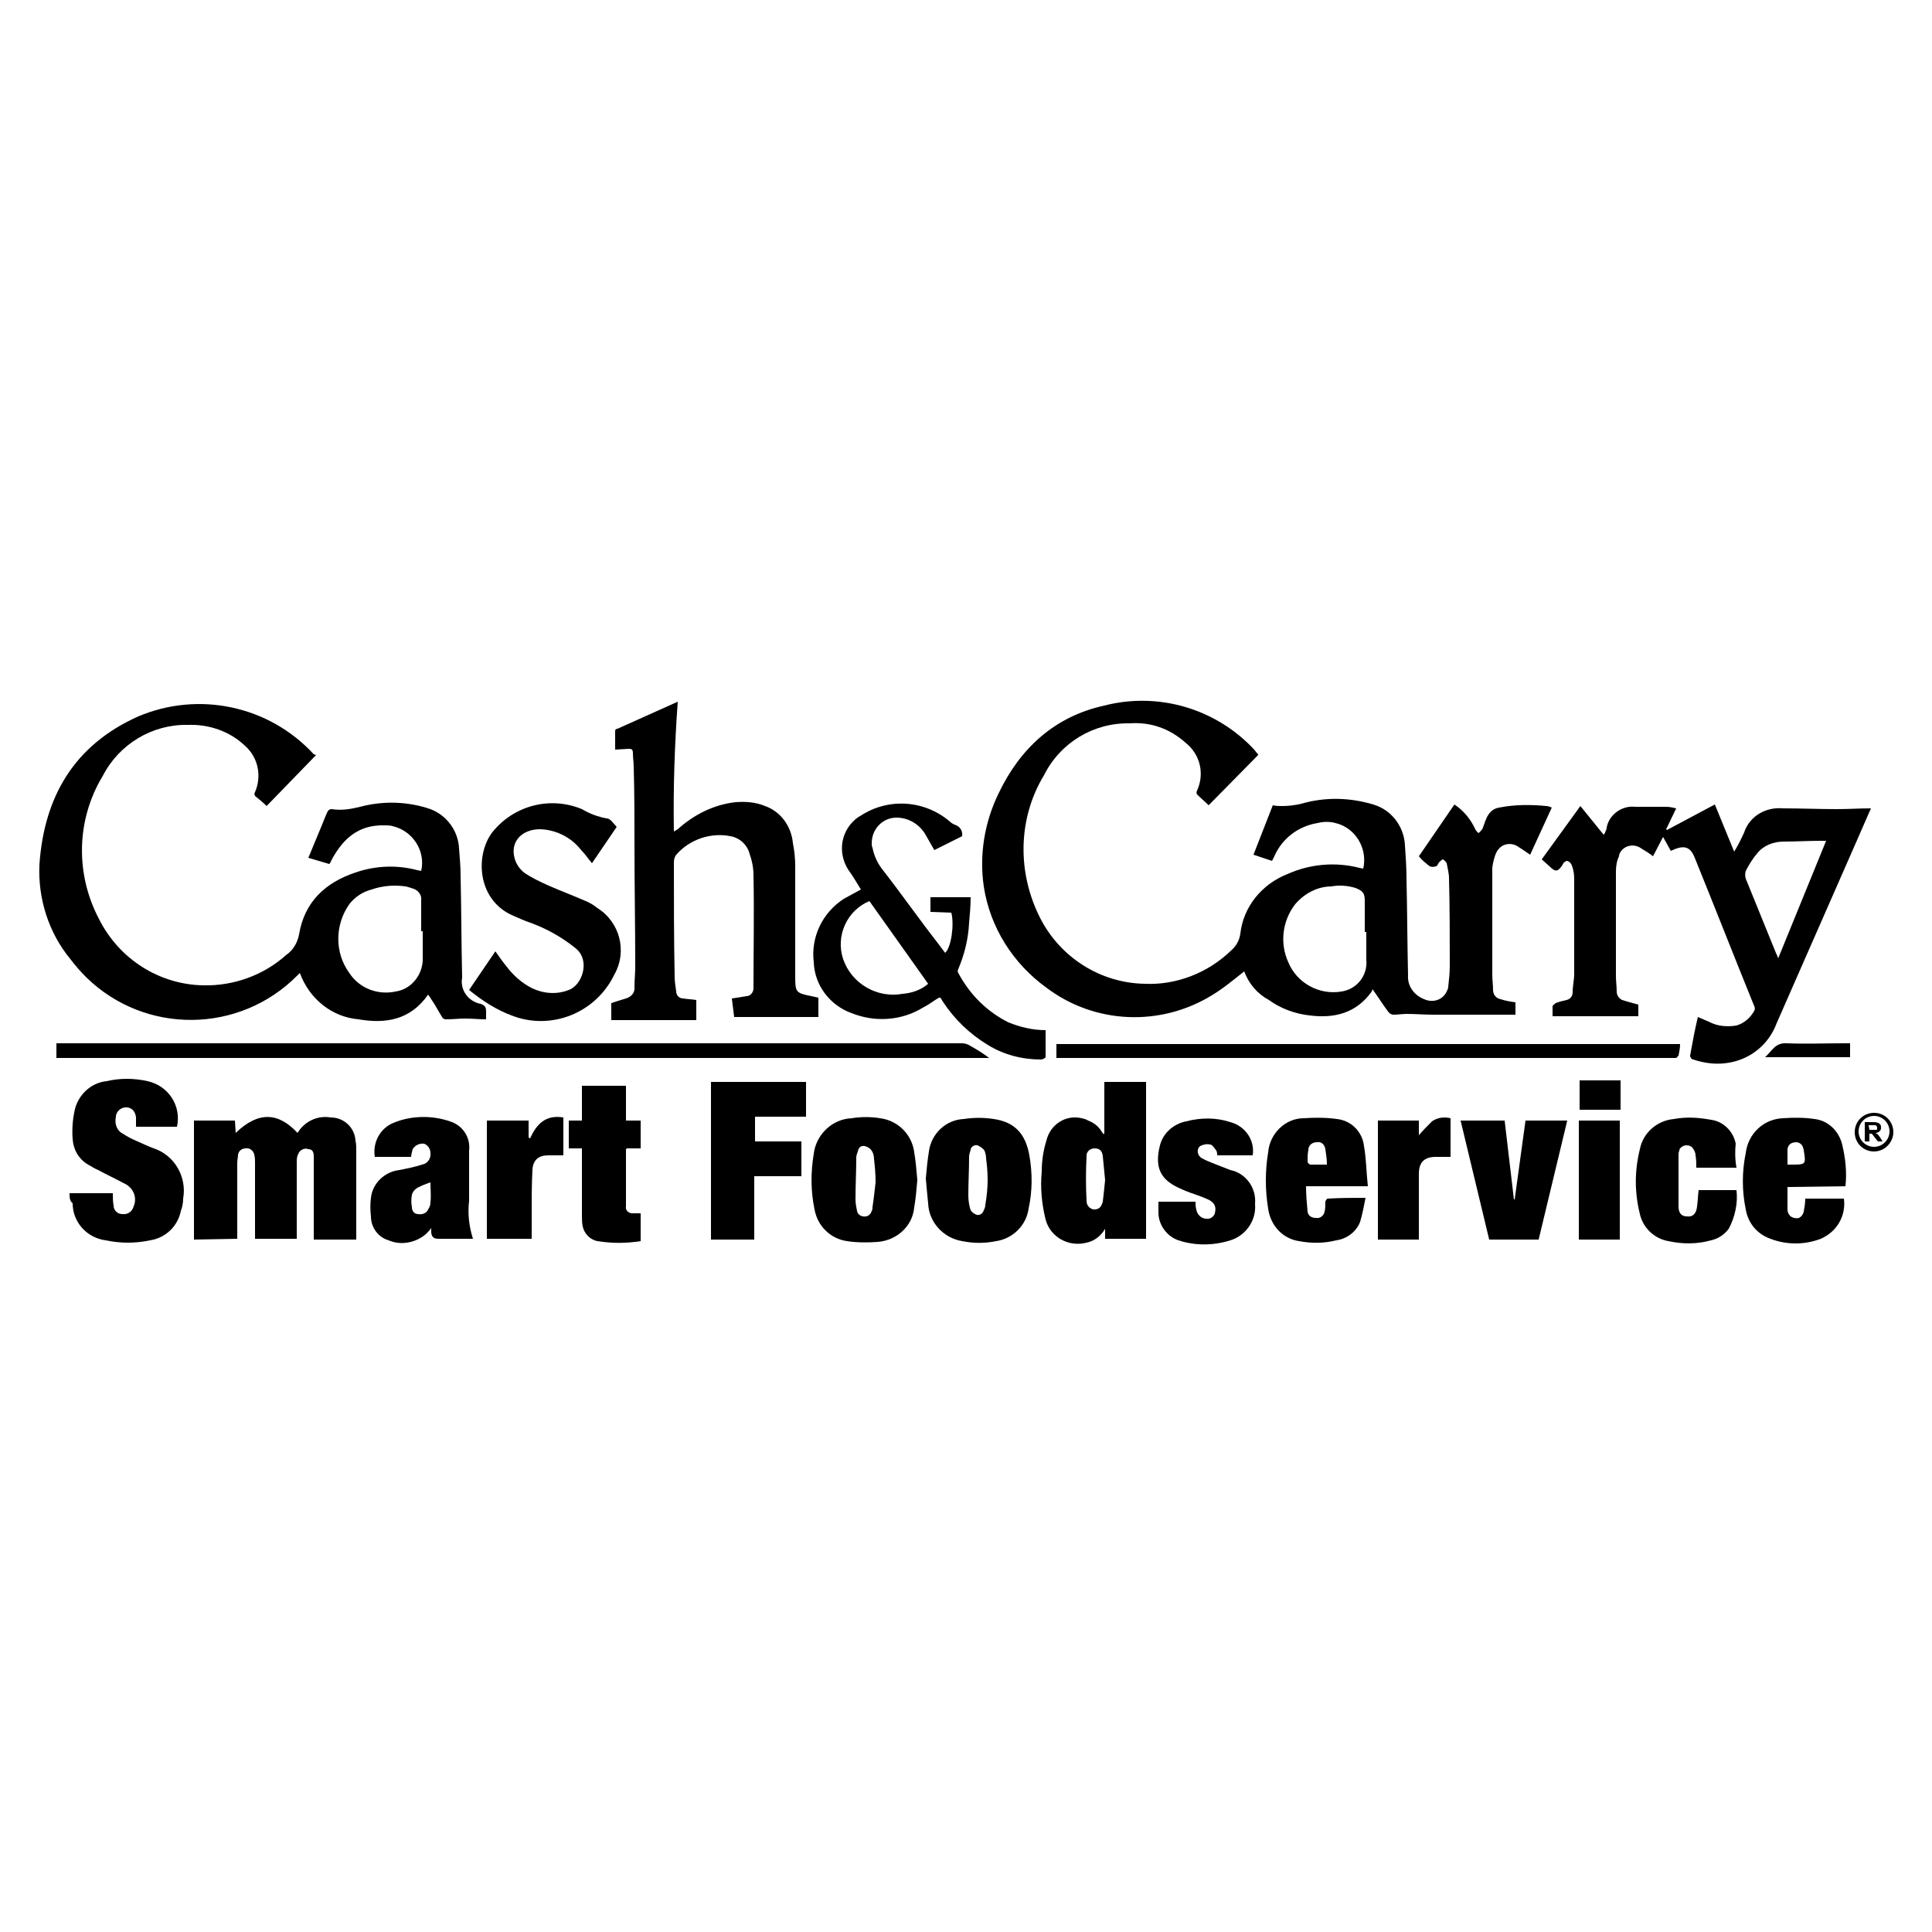 <?xml version="1.0" encoding="utf-8"?>
<!-- Generator: Adobe Illustrator 21.1.0, SVG Export Plug-In . SVG Version: 6.00 Build 0)  -->
<svg version="1.1" id="Layer_1" xmlns="http://www.w3.org/2000/svg" xmlns:xlink="http://www.w3.org/1999/xlink" x="0px" y="0px"
	 viewBox="0 0 250 250" style="enable-background:new 0 0 250 250;" xml:space="preserve">
<title>Grocery</title>
<path d="M161,125.7c-1.4,1.1-2.7,2.2-4.2,3.1c-6.7,4.1-15.2,3.7-21.4-1c-4.3-3.1-7.3-7.8-8.1-13.1c-0.6-4.1,0.1-8.3,1.9-12
	c2.8-5.9,7.3-10,13.7-11.4c7-1.8,14.4,0.4,19.3,5.6c0.2,0.2,0.3,0.4,0.5,0.6c0.1,0.1,0.1,0.1,0.1,0.2l-6.4,6.5
	c-0.5-0.5-1-0.9-1.5-1.4c-0.1-0.2-0.1-0.3,0-0.5c1-2.2,0.4-4.7-1.5-6.2c-2-1.8-4.5-2.7-7.2-2.5c-4.7-0.1-9,2.5-11.1,6.7
	c-3.4,5.6-3.5,12.6-0.5,18.5c2.6,5.1,7.8,8.4,13.5,8.5c4.1,0.2,8.2-1.4,11.2-4.3c0.7-0.6,1.1-1.4,1.2-2.2c0.4-3.5,2.8-6.4,6.1-7.7
	c2.9-1.3,6.2-1.6,9.3-0.8l0.5,0.1c0.6-2.6-1-5.3-3.6-5.9c-0.7-0.2-1.5-0.2-2.3,0c-2.5,0.4-4.6,2-5.6,4.3l-0.3,0.6l-2.4-0.8l2.5-6.4
	c0.4,0.1,0.8,0.1,1.2,0.1c0.8,0,1.7-0.1,2.5-0.3c3.1-0.9,6.3-0.8,9.3,0.1c2.4,0.7,4,2.9,4.1,5.3c0.1,1.4,0.2,2.9,0.2,4.3
	c0.1,4.2,0.1,8.3,0.2,12.5c-0.1,1.4,0.8,2.6,2.1,3.1c1.1,0.5,2.4,0.1,2.9-1c0.1-0.2,0.2-0.4,0.2-0.6c0.1-0.9,0.2-1.8,0.2-2.7
	c0-3.8,0-7.6-0.1-11.4c0-0.6-0.2-1.3-0.3-1.9c-0.1-0.2-0.3-0.4-0.5-0.5c-0.1,0-0.4,0.3-0.5,0.4s-0.2,0.5-0.4,0.5
	c-0.3,0.1-0.5,0.1-0.8,0c-0.5-0.4-1-0.8-1.4-1.3l4.6-6.7c1.2,0.8,2.1,1.9,2.7,3.2c0.1,0.2,0.2,0.3,0.4,0.5c0.2-0.1,0.3-0.3,0.5-0.5
	c0.2-0.4,0.3-0.9,0.5-1.3c0.3-0.8,0.9-1.4,1.7-1.5c2-0.4,4.1-0.4,6.1-0.2c0.2,0,0.5,0.1,0.7,0.2l-2.8,6.1c-0.6-0.4-1-0.7-1.5-1
	c-0.8-0.6-2-0.5-2.6,0.3c-0.2,0.2-0.3,0.5-0.4,0.7c-0.2,0.6-0.4,1.3-0.4,1.9c0,4.5,0,9.1,0,13.6c0,0.7,0.1,1.3,0.1,2
	c0,0.6,0.4,1.1,1,1.2c0.6,0.2,1.2,0.3,1.9,0.4v1.6h-1.2c-3.2,0-6.3,0-9.5,0c-1.1,0-2.2-0.1-3.4-0.1c-0.5,0-1.1,0.1-1.7,0.1
	c-0.2,0-0.4-0.1-0.6-0.3c-0.7-0.9-1.3-1.9-2.1-3c0,0.1-0.1,0.2-0.1,0.3c-2,2.8-4.8,3.5-8,3.1c-1.9-0.2-3.8-0.9-5.3-2
	C162.7,128.6,161.6,127.3,161,125.7z M176.8,120.6h-0.2c0-1.3,0-2.7,0-4c0-1-0.2-1.3-1.2-1.7c-1-0.3-2.1-0.4-3.1-0.2
	c-1.8,0-3.5,0.9-4.7,2.3c-1.7,2.2-2,5.1-0.9,7.5c1.1,2.7,4,4.3,6.9,3.8c2-0.3,3.4-2.1,3.2-4.1C176.8,123.1,176.8,121.8,176.8,120.6z
	"/>
<path d="M40.9,97.7l-6.4,6.6c-0.5-0.5-1-0.9-1.5-1.3c-0.1-0.2-0.1-0.4,0-0.5c0.9-2.1,0.4-4.5-1.3-6c-2-1.9-4.7-2.8-7.4-2.7
	c-4.6-0.1-8.9,2.5-11,6.6c-3.4,5.6-3.6,12.6-0.5,18.5c2.6,5.2,7.8,8.5,13.5,8.6c3.9,0.1,7.8-1.3,10.7-3.9c0.9-0.6,1.5-1.6,1.7-2.7
	c0.7-4.2,3.4-6.7,7.3-8c2.6-0.9,5.4-1,8-0.3l0.5,0.1c0.6-2.6-1.1-5.2-3.7-5.8c-0.3-0.1-0.7-0.1-1-0.1c-3.3-0.1-5.3,1.6-6.8,4.3
	c-0.1,0.2-0.2,0.4-0.3,0.6l-0.1,0.1l-2.7-0.8l1.7-4.1c0.3-0.7,0.5-1.3,0.8-1.9c0.1-0.2,0.3-0.3,0.5-0.3c1.3,0.2,2.5,0,3.7-0.3
	c3-0.8,6.2-0.7,9.1,0.3c2.1,0.8,3.6,2.8,3.7,5.1c0.1,1.2,0.2,2.4,0.2,3.5c0.1,4.4,0.1,8.8,0.2,13.2c-0.3,1.6,0.8,3.1,2.4,3.4
	c0.6,0.2,0.7,0.5,0.7,1c0,0.3,0,0.7,0,1c-0.9,0-1.8-0.1-2.7-0.1s-1.6,0.1-2.5,0.1c-0.2,0-0.4-0.1-0.5-0.3c-0.5-0.8-0.9-1.6-1.4-2.3
	c-0.1-0.2-0.2-0.3-0.4-0.6c-2.3,3.3-5.5,3.8-9,3.2c-3.5-0.3-6.4-2.7-7.6-6c-0.1,0.1-0.2,0.2-0.3,0.3c-7.5,7.6-19.7,7.7-27.3,0.3
	c-0.8-0.8-1.5-1.6-2.1-2.4c-2.8-3.4-4.2-7.8-4-12.2c0.6-8.8,4.5-15.5,12.8-19.2c7.8-3.3,16.9-1.4,22.7,4.9L40.9,97.7z M54.7,120.5
	h-0.2c0-1.3,0-2.7,0-4c0.1-0.7-0.4-1.3-1-1.5c-0.3-0.1-0.6-0.2-1-0.3c-1.5-0.2-3-0.1-4.4,0.4c-1.2,0.3-2.2,1-2.9,1.9
	c-1.9,2.7-1.9,6.3,0,8.9c1.3,2,3.7,2.9,6,2.4c2.1-0.3,3.6-2.3,3.5-4.4C54.7,122.8,54.7,121.7,54.7,120.5z"/>
<path d="M219.7,131.6l1.4,0.6c1.1,0.6,2.4,0.7,3.6,0.5c1-0.3,1.8-1,2.3-1.9c0.1-0.2,0.1-0.4,0-0.6c-2.6-6.4-5.1-12.8-7.7-19.2
	c-0.6-1.5-1.4-1.7-3.1-0.9l-1-1.8l-1.3,2.5c-0.5-0.4-1-0.7-1.5-1c-0.8-0.6-2-0.5-2.6,0.3c-0.2,0.2-0.3,0.5-0.3,0.7
	c-0.3,0.6-0.4,1.3-0.4,2c0,4.5,0,9,0,13.5c0,0.7,0.1,1.3,0.1,2c0,0.5,0.3,0.9,0.7,1.1c0.7,0.2,1.3,0.4,2.1,0.6v1.5h-11.1
	c0-0.4,0-0.9,0-1.3c0-0.1,0.3-0.3,0.4-0.4c0.5-0.2,1-0.3,1.4-0.4c0.5-0.1,0.8-0.5,0.8-1c0-0.8,0.2-1.6,0.2-2.4c0-4.1,0-8.2,0-12.3
	c0-0.6-0.1-1.2-0.3-1.7c-0.1-0.3-0.3-0.5-0.6-0.6c-0.2,0-0.5,0.2-0.6,0.5c-0.6,0.9-0.9,1-1.7,0.2l-1-0.9l5-6.9l3,3.7
	c0.1-0.1,0.2-0.2,0.2-0.3c0.1-0.2,0.2-0.4,0.2-0.6c0.3-1.7,2-2.9,3.7-2.7c1.3,0,2.7,0,4,0c0.4,0,0.9,0.1,1.3,0.2l-1.3,2.7l0.1,0.1
	l6.2-3.3l2.5,6.1c0.5-0.8,0.9-1.6,1.3-2.5c0.7-2.1,2.8-3.3,5-3.1c2.3,0,4.7,0.1,7,0.1c1.5,0,2.9-0.1,4.4-0.1l-2.1,4.8
	c-3.4,7.7-6.7,15.3-10.1,23c-1,2.7-3.3,4.6-6.1,5.1c-1.6,0.3-3.2,0.1-4.7-0.4c-0.2,0-0.4-0.3-0.4-0.5
	C219,134.9,219.3,133.3,219.7,131.6z M236.3,108.8h-0.7c-1.6,0-3.2,0.1-4.8,0.1c-1.3,0-2.6,0.5-3.4,1.5c-0.6,0.7-1.1,1.5-1.5,2.3
	c-0.1,0.3-0.1,0.7,0,1c1.3,3.2,2.6,6.4,3.9,9.6c0.1,0.2,0.2,0.4,0.3,0.7L236.3,108.8z"/>
<path d="M87.7,90.8c-0.4,5.6-0.6,11.2-0.5,16.8l0.5-0.3c2.1-1.9,4.7-3.2,7.5-3.5c1.3-0.1,2.6,0,3.8,0.5c2,0.7,3.4,2.6,3.6,4.8
	c0.2,1,0.3,2,0.3,3c0,4.8,0,9.6,0,14.3c0,2,0.1,2.1,2.1,2.5l0.9,0.2c0,0.7,0,1.5,0,2.2c0,0.1,0,0.2,0,0.3H95l-0.3-2.4
	c0.7-0.1,1.3-0.2,1.9-0.3c0.5,0,0.9-0.5,0.9-1c0,0,0,0,0,0c0-4.9,0.1-9.8,0-14.7c0-0.9-0.2-1.9-0.5-2.7c-0.3-1.2-1.3-2.1-2.5-2.3
	c-2.5-0.5-5.2,0.4-6.9,2.3c-0.3,0.3-0.4,0.7-0.4,1.1c0,4.9,0,9.8,0.1,14.8c0,0.6,0.1,1.2,0.2,1.9c0,0.5,0.4,0.9,0.9,0.9
	c0.6,0.1,1.1,0.1,1.7,0.2v2.6H79.1v-2.2c0.6-0.2,1.2-0.4,1.9-0.6c0.7-0.2,1.2-0.8,1.1-1.5c0-0.9,0.1-1.7,0.1-2.7
	c0-5.2-0.1-10.4-0.1-15.6c0-3.4,0-6.8-0.1-10.2c0-0.6-0.1-1.1-0.1-1.7s-0.2-0.6-0.6-0.6l-1.7,0.1c0-0.8,0-1.6,0-2.4
	c0-0.2,0.1-0.3,0.3-0.3L87.7,90.8z"/>
<path d="M121.5,129.1c-0.7,0.4-1.3,0.9-2.1,1.3c-2.8,1.7-6.2,1.9-9.2,0.7c-2.8-1-4.8-3.6-4.9-6.6c-0.4-3.2,1.1-6.4,3.9-8.2
	c0.7-0.4,1.5-0.8,2.2-1.2c-0.5-0.8-1-1.7-1.6-2.5c-1.5-2.3-1-5.3,1.3-6.9c0.1,0,0.1-0.1,0.2-0.1c3.6-2.4,8.3-2.1,11.6,0.7
	c0.2,0.2,0.4,0.3,0.6,0.4c0.7,0.2,1.1,0.8,1,1.5l-3.6,1.8c-0.4-0.7-0.8-1.4-1.2-2.1c-0.8-1.3-2.2-2.1-3.7-2.1
	c-1.8,0-3.2,1.5-3.2,3.3c0,0.2,0,0.4,0.1,0.6c0.2,1,0.6,1.9,1.2,2.7c2.5,3.2,4.8,6.5,7.3,9.7c0.3,0.4,0.6,0.8,0.9,1.2
	c0.8-0.7,1.2-3.7,0.8-5.2l-2.7-0.1v-1.9h5.2c0,1.1-0.1,2.2-0.2,3.3c-0.1,2.1-0.6,4.1-1.4,6c-0.1,0.2-0.1,0.3,0,0.5
	c1.5,2.8,3.7,5,6.5,6.4c1.5,0.6,3.1,1,4.8,1c0,1.2,0,2.3,0,3.5c0,0.1-0.4,0.3-0.6,0.3c-2.4,0-4.8-0.6-6.9-1.9
	c-2.3-1.4-4.3-3.3-5.8-5.6l-0.3-0.5L121.5,129.1z M112.5,116.6c-2.9,1.2-4.4,4.5-3.4,7.5c1.1,3.2,4.4,5.1,7.7,4.5
	c1.2-0.1,2.4-0.5,3.3-1.3L112.5,116.6z"/>
<path d="M25.1,160.4V145h5.3l0.1,1.6c2.9-2.8,5.5-2.7,8,0c0.9-1.5,2.6-2.3,4.3-2c1.7,0,3.1,1.3,3.2,3c0.1,0.4,0.1,0.9,0.1,1.3
	c0,3.6,0,7.2,0,10.8v0.7h-5.5v-0.7c0-3.1,0-6.1,0-9.2c0-0.3,0-0.6,0-0.9c0-0.4-0.1-0.9-0.7-0.9c-0.5-0.2-1.1,0.1-1.3,0.6
	c-0.2,0.4-0.2,0.7-0.2,1.1c0,3.1,0,6.1,0,9.2v0.7H33c0-0.2,0-0.5,0-0.7c0-3,0-6.1,0-9.1c0-0.4,0-0.7-0.1-1.1
	c-0.1-0.5-0.6-0.9-1.1-0.8c-0.5,0-0.9,0.3-1,0.8c0,0,0,0,0,0c0,0.3-0.1,0.7-0.1,1.1c0,3,0,6,0,9c0,0.2,0,0.5,0,0.8L25.1,160.4z"/>
<path d="M60.7,128.1l3.4-5c0.5,0.7,0.9,1.3,1.4,1.9c0.9,1.2,2,2.2,3.4,2.9c1.5,0.7,3.2,0.8,4.7,0.2c1.7-0.6,2.8-3.7,1-5.3
	c-1.7-1.4-3.6-2.5-5.7-3.3c-0.9-0.3-1.8-0.7-2.7-1.1c-4.5-2.1-4.7-7.8-2.5-10.7c2.8-3.5,7.5-4.7,11.6-3c1,0.6,2.1,1,3.2,1.2
	c0.5,0,0.9,0.7,1.3,1.1l-3.2,4.7c-0.5-0.6-0.9-1.2-1.4-1.7c-1.3-1.7-3.4-2.7-5.5-2.7c-2.3,0.1-3.7,1.7-3.1,3.8
	c0.2,0.7,0.6,1.3,1.2,1.8c1,0.7,2.1,1.2,3.2,1.7c1.6,0.7,3.2,1.3,4.8,2c0.5,0.2,1,0.5,1.5,0.9c2.9,1.8,3.9,5.6,2.2,8.6
	c-2.4,5-8.2,7.3-13.3,5.3C64.3,130.7,62.4,129.5,60.7,128.1z"/>
<path d="M7.3,136.9V135h117.2c0.3,0,0.7,0.1,1,0.3c0.9,0.5,1.7,1,2.5,1.6H7.3z"/>
<path d="M142.9,146.7v-6.7h5.4v20.3H143V159c-0.5,0.9-1.4,1.6-2.4,1.8c-2.3,0.6-4.7-0.7-5.3-3c-0.5-2-0.7-4.1-0.5-6.2
	c0-1.4,0.2-2.7,0.6-4c0.5-2.1,2.5-3.4,4.6-2.9c0.3,0.1,0.5,0.1,0.8,0.3c0.8,0.3,1.4,0.8,1.8,1.5c0.1,0.1,0.1,0.2,0.2,0.3
	C142.7,146.7,142.7,146.7,142.9,146.7z M143,152.7c-0.1-1-0.2-2.1-0.3-3.1c-0.1-0.8-0.5-1-1.1-1c-0.5,0-1,0.4-1,0.9c0,0,0,0.1,0,0.1
	c-0.1,1.9-0.1,3.9,0,5.8c0,0.6,0.4,1,0.9,1.1c0,0,0.1,0,0.1,0c0.6,0,0.9-0.3,1.1-1C142.8,154.7,142.9,153.7,143,152.7L143,152.7z"/>
<path d="M9,154.4h5.6c0,0.5,0,1.1,0.1,1.6c0,0.6,0.5,1.1,1.1,1.1c0.7,0.1,1.3-0.3,1.5-1c0.5-1.2-0.1-2.5-1.3-3
	c-1.1-0.6-2.2-1.1-3.3-1.7c-0.5-0.2-0.9-0.5-1.3-0.7c-1.2-0.7-1.9-1.9-2-3.3c-0.1-1.3,0-2.6,0.3-3.9c0.5-1.9,2.1-3.4,4.1-3.6
	c1.7-0.4,3.5-0.4,5.3,0c2.7,0.6,4.4,3.2,3.8,5.9h-5.3c0-0.4,0-0.8,0-1.2c-0.1-0.8-0.5-1.2-1.1-1.3c-0.7-0.1-1.4,0.4-1.5,1.1
	c0,0,0,0,0,0.1c-0.2,0.9,0.1,1.8,0.9,2.2c0.6,0.4,1.2,0.7,1.9,1c0.7,0.3,1.3,0.6,2.1,0.9c2.7,0.9,4.3,3.7,3.8,6.5
	c0,0.5-0.1,1.1-0.3,1.6c-0.4,2-2,3.5-4,3.8c-1.9,0.4-3.8,0.4-5.7,0c-2.4-0.3-4.3-2.3-4.3-4.8C9,155.4,9,154.9,9,154.4z"/>
<path d="M97.6,160.4h-5.2H92v-20.4h12.3v4.5h-6.6v3.2h6v4.5h-6.1L97.6,160.4z"/>
<path d="M118.7,152.7c-0.1,1.2-0.2,2.4-0.4,3.5c-0.2,2.5-2.3,4.3-4.7,4.5c-1.3,0.1-2.7,0.1-4-0.1c-2.1-0.3-3.8-1.9-4.2-4.1
	c-0.5-2.4-0.5-4.8-0.1-7.2c0.3-2.5,2.4-4.5,4.9-4.6c1.2-0.2,2.5-0.2,3.7,0c2.3,0.3,4.1,2.1,4.4,4.4
	C118.5,150.3,118.6,151.5,118.7,152.7z M113.3,153c0-1.2-0.1-2.1-0.2-3c0-0.4-0.1-0.8-0.3-1.1c-0.2-0.3-0.5-0.5-0.9-0.6
	c-0.5-0.1-0.8,0.2-0.9,0.7c-0.1,0.3-0.2,0.5-0.2,0.8c0,1.8-0.1,3.6-0.1,5.4c0,0.5,0.1,1,0.2,1.5c0.1,0.5,0.6,0.8,1.2,0.7
	c0.4-0.1,0.6-0.4,0.7-0.7c0.1-0.2,0.1-0.3,0.1-0.5C113.1,154.9,113.2,153.8,113.3,153L113.3,153z"/>
<path d="M119.8,152.5c0.1-1.1,0.2-2.3,0.4-3.5c0.3-2.3,2.2-4.1,4.5-4.2c1.3-0.2,2.6-0.2,3.9,0c2.7,0.4,4.1,1.9,4.6,4.7
	c0.4,2.3,0.4,4.6-0.1,6.9c-0.3,2.2-2.1,3.9-4.2,4.2c-1.5,0.3-2.9,0.3-4.4,0c-2.4-0.4-4.3-2.4-4.4-4.9
	C120,154.7,119.9,153.7,119.8,152.5z M127.8,152.7c0-1.1-0.1-2-0.2-2.8c0-0.4-0.1-0.7-0.2-1c-0.2-0.3-0.5-0.5-0.9-0.7
	c-0.4-0.1-0.9,0.2-0.9,0.6c0,0,0,0,0,0c-0.1,0.3-0.2,0.6-0.2,0.9c0,1.7-0.1,3.4-0.1,5c0,0.6,0.1,1.3,0.3,1.9
	c0.2,0.3,0.5,0.5,0.8,0.6c0.4,0.1,0.8-0.2,0.9-0.6c0.1-0.2,0.2-0.4,0.2-0.7C127.7,154.8,127.8,153.6,127.8,152.7L127.8,152.7z"/>
<path d="M53.2,149.7h-4.7c-0.3-1.9,0.7-3.7,2.4-4.4c2.4-1,5.2-1,7.6-0.1c1.5,0.6,2.4,2.1,2.2,3.7c0,2.2,0,4.4,0,6.5
	c-0.2,1.7,0,3.3,0.5,4.9h-0.9c-1.2,0-2.3,0-3.5,0c-0.7,0-0.9-0.2-1-0.8c0-0.2,0-0.4,0-0.6c-0.2,0.3-0.4,0.5-0.7,0.8
	c-1.3,1.1-3.2,1.5-4.8,0.8c-1.4-0.4-2.3-1.7-2.3-3.1c-0.1-0.8-0.1-1.6,0-2.4c0.2-1.9,1.8-3.4,3.7-3.6c1-0.2,2-0.4,2.9-0.7
	c0.7-0.1,1.2-0.8,1.1-1.5c0,0,0,0,0,0c0-0.5-0.3-1-0.8-1.2c-0.6-0.1-1.2,0.2-1.5,0.7C53.3,149.1,53.2,149.4,53.2,149.7z M55.7,153
	c-0.6,0.2-1.1,0.4-1.7,0.7c-0.3,0.2-0.6,0.5-0.7,0.9c-0.1,0.5-0.1,1.1,0,1.6c0,0.5,0.3,0.9,0.8,0.9c0.5,0.1,1.1-0.1,1.3-0.6
	c0.2-0.3,0.3-0.6,0.3-0.9C55.8,154.7,55.7,153.9,55.7,153z"/>
<path d="M231.3,153.6c0,1,0,1.9,0,2.9c0,0.3,0.1,0.6,0.4,0.9c0.3,0.2,0.7,0.3,1.1,0.2c0.3-0.2,0.5-0.4,0.6-0.8
	c0.1-0.6,0.2-1.1,0.2-1.7h5c0.3,2.2-0.9,4.3-3,5.2c-2.1,0.8-4.4,0.8-6.5,0c-1.7-0.6-2.9-2-3.2-3.8c-0.5-2.4-0.5-4.9,0-7.3
	c0.3-2.5,2.3-4.4,4.8-4.5c1.4-0.1,2.8-0.1,4.1,0.1c1.8,0.2,3.2,1.6,3.6,3.4c0.4,1.7,0.6,3.5,0.4,5.3L231.3,153.6z M231.3,150.7h0.5
	c1.9,0,1.9,0,1.6-1.9c-0.1-0.5-0.3-0.9-0.9-1c-0.6,0-1.1,0.2-1.2,0.9C231.3,149.3,231.3,150,231.3,150.7L231.3,150.7z"/>
<path d="M176.7,155c-0.2,1-0.4,2.1-0.7,3.1c-0.5,1.3-1.7,2.2-3.1,2.4c-1.6,0.4-3.2,0.4-4.8,0.1c-2.1-0.3-3.7-2-4-4.2
	c-0.4-2.4-0.4-4.9,0-7.3c0.2-2.4,2.2-4.4,4.6-4.4c1.4-0.1,2.9-0.1,4.3,0.1c1.9,0.2,3.3,1.7,3.5,3.5c0.3,1.7,0.3,3.4,0.5,5.2h-8
	c0,1.1,0.1,2.2,0.2,3.3c0.1,0.6,0.6,0.8,1.1,0.8c0.5,0.1,1-0.3,1.1-0.8c0.1-0.4,0.1-0.9,0.1-1.3c0-0.1,0.2-0.4,0.3-0.4
	C173.5,155,175,155,176.7,155z M171.7,150.7c0-0.7-0.1-1.3-0.2-2c-0.1-0.6-0.5-1-1.1-0.9c0,0,0,0,0,0c-0.6,0-1.1,0.4-1.1,1
	c-0.1,0.5-0.1,1-0.1,1.5c0,0.2,0.2,0.3,0.3,0.4C170.1,150.7,170.8,150.7,171.7,150.7z"/>
<path d="M217.4,135.1c0,0.5-0.1,1-0.2,1.5c-0.1,0.1-0.2,0.2-0.3,0.3c-0.2,0-0.4,0-0.6,0h-79.6v-1.8L217.4,135.1z"/>
<path d="M224.7,151.1h-5.2c0-0.5,0-1.1-0.1-1.6c0-0.4-0.2-0.7-0.4-1c-0.4-0.4-1.1-0.4-1.5,0c-0.1,0.1-0.2,0.2-0.2,0.4
	c-0.1,0.2-0.1,0.4-0.1,0.6c0,2.2,0,4.4,0,6.6c0,0.9,0.4,1.3,1.1,1.3c0.7,0.1,1.2-0.3,1.3-1.3c0.1-0.7,0.1-1.3,0.2-2.1h4.9
	c0.2,1.7-0.2,3.5-1,5c-0.6,0.8-1.4,1.3-2.3,1.5c-1.8,0.5-3.7,0.5-5.5,0.1c-1.8-0.3-3.3-1.7-3.7-3.5c-0.7-2.8-0.7-5.6,0-8.4
	c0.4-2.1,2.2-3.7,4.4-3.9c1.6-0.3,3.2-0.2,4.8,0.1c1.6,0.2,2.9,1.5,3.2,3.1C224.5,148.9,224.5,150,224.7,151.1z"/>
<path d="M149.9,155.5h4.8c0,0.3,0,0.7,0.1,1c0.1,0.7,0.7,1.2,1.3,1.2c0.5,0.1,1-0.3,1.1-0.7c0.2-0.8,0-1.3-0.7-1.7
	c-1-0.5-2.1-0.8-3.1-1.2l-0.9-0.4c-2.1-1-3.2-2.4-2.4-5.5c0.4-1.6,1.8-2.8,3.4-3.1c1.9-0.5,3.9-0.5,5.7,0.1c1.9,0.5,3.2,2.3,2.9,4.3
	h-4.6c0-0.2,0-0.4-0.1-0.6c-0.1-0.1-0.5-0.8-0.8-0.8c-0.5-0.1-0.9,0-1.3,0.2c-0.4,0.3-0.4,0.9-0.1,1.3c0.1,0.1,0.1,0.1,0.2,0.2
	c0.5,0.3,1,0.5,1.5,0.7c0.8,0.3,1.5,0.6,2.3,0.9c2,0.4,3.4,2.3,3.2,4.4c0.2,2.1-1.2,4.1-3.2,4.7c-2.2,0.7-4.6,0.7-6.7,0
	c-1.5-0.5-2.6-2-2.6-3.6C149.9,156.3,149.9,155.9,149.9,155.5z"/>
<path d="M199.1,160.4h-6.4L189,145h5.7l1.2,10.2h0.1l1.4-10.2h5.4L199.1,160.4z"/>
<path d="M75.3,148.6h-1.7v-3.6h1.7v-4.5H81v4.5h1.9v3.6h-1.8c-0.1,0.1-0.1,0.1-0.1,0.2c0,2.5,0,4.9,0,7.3c-0.1,0.4,0.2,0.8,0.7,0.9
	c0.1,0,0.1,0,0.2,0c0.3,0,0.7,0,1,0v3.6c-1.9,0.3-3.7,0.3-5.6,0c-1-0.2-1.7-1-1.9-1.9c-0.1-0.5-0.1-1.1-0.1-1.6c0-2.5,0-5.1,0-7.6
	C75.3,149.1,75.3,148.9,75.3,148.6z"/>
<path d="M68.4,145v2.2l0.2,0.1c0.8-1.8,2-3.1,4.3-2.7v4.9c-0.7,0-1.3,0-2,0c-1.2,0-1.9,0.6-2,1.8c-0.1,1.9-0.1,3.8-0.1,5.7
	c0,1.1,0,2.2,0,3.3H63V145H68.4z"/>
<path d="M178.3,160.4V145h5.3v1.9c0.5-0.6,1.1-1.2,1.7-1.8c0.7-0.5,1.6-0.6,2.4-0.4v5c-0.6,0-1.3,0-1.9,0c-1.5,0-2.2,0.7-2.2,2.2
	c0,2.6,0,5.1,0,7.7c0,0.3,0,0.5,0,0.8L178.3,160.4z"/>
<path d="M204.3,145h5.3v15.4h-5.3V145z"/>
<path d="M209.7,143.6h-5.3v-3.8h5.3V143.6z"/>
<path d="M239.4,135v1.8h-11c0.9-0.8,1.3-1.9,2.8-1.8c2.5,0.1,5,0,7.5,0L239.4,135z"/>
<path d="M241.3,147.7v-2.5h1.1c0.2,0,0.4,0,0.6,0.1c0.1,0,0.2,0.1,0.3,0.2c0.1,0.1,0.1,0.3,0.1,0.4c0,0.2,0,0.3-0.2,0.5
	c-0.1,0.1-0.3,0.2-0.5,0.2c0.1,0.1,0.2,0.1,0.3,0.2c0.1,0.1,0.2,0.3,0.3,0.4l0.3,0.5H243l-0.4-0.5c-0.1-0.1-0.2-0.3-0.3-0.4
	c0,0-0.1-0.1-0.1-0.1H242h-0.1v1L241.3,147.7z M241.9,146.2h0.4c0.2,0,0.3,0,0.5,0c0.1,0,0.1-0.1,0.1-0.1c0-0.1,0-0.1,0-0.2
	c0-0.1,0-0.1-0.1-0.2c0-0.1-0.1-0.1-0.2-0.1h-0.8L241.9,146.2z"/>
<path d="M242.5,149c-1.4,0-2.5-1.1-2.5-2.5c0-1.4,1.1-2.5,2.5-2.5c1.4,0,2.5,1.1,2.5,2.5v0C245,147.8,243.9,149,242.5,149z
	 M242.5,144.4c-1.1,0-2,0.9-2,2c0,1.1,0.9,2,2,2c1.1,0,2-0.9,2-2C244.5,145.3,243.6,144.4,242.5,144.4
	C242.5,144.4,242.5,144.4,242.5,144.4z"/>
</svg>
